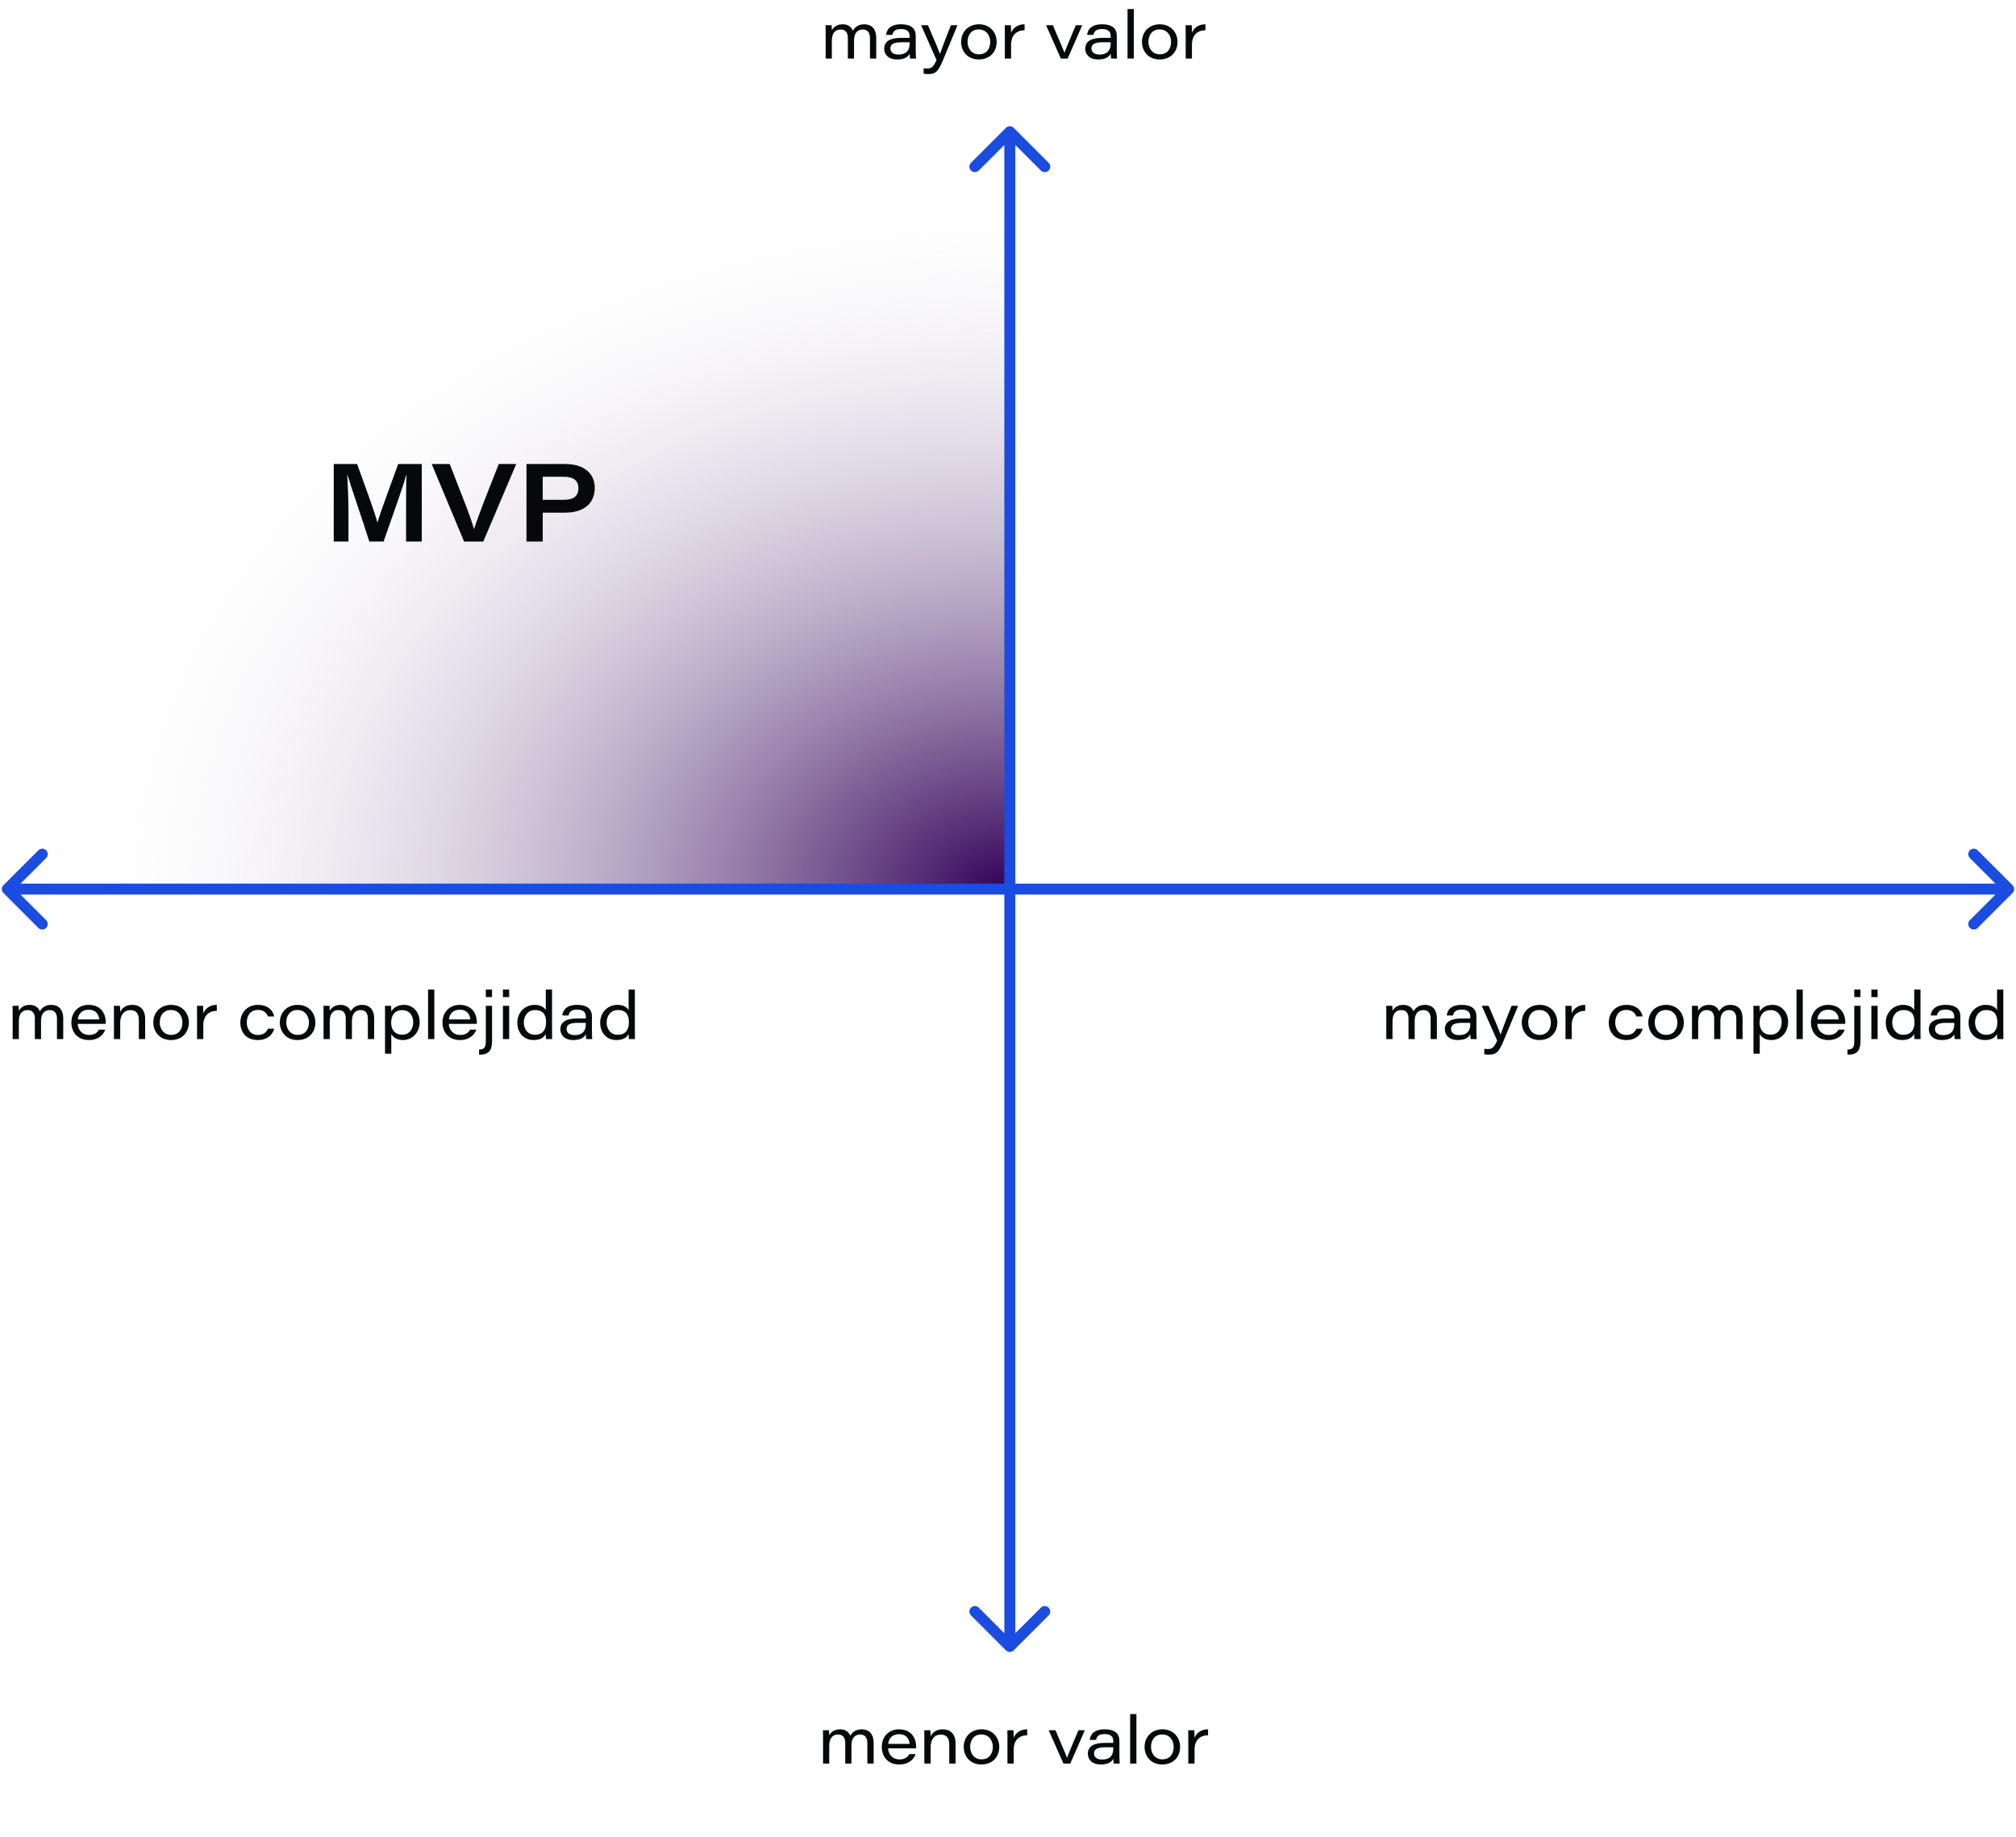 <svg width="551" height="502" viewBox="0 0 551 502" fill="none" xmlns="http://www.w3.org/2000/svg">
<g style="mix-blend-mode:darken">
<rect x="2" y="38" width="274" height="205" fill="url(#paint0_radial)"/>
</g>
<path d="M224.95 482H226.642V477.14C226.642 475.394 227.326 474.062 229.036 474.062C230.638 474.062 231.016 475.268 231.016 476.366V482H232.708V477.014C232.708 475.034 233.662 474.062 235.102 474.062C236.722 474.062 237.064 475.376 237.064 476.438V482H238.774V476.366C238.774 473.684 237.298 472.64 235.516 472.64C233.716 472.64 232.87 473.594 232.384 474.386C231.97 473.36 231.088 472.64 229.576 472.64C227.974 472.64 227.092 473.468 226.642 474.26C226.642 473.774 226.624 473.27 226.588 472.892H224.932C224.95 473.684 224.95 474.458 224.95 475.25V482ZM250.379 477.842C250.397 477.662 250.397 477.554 250.397 477.392C250.397 475.178 249.173 472.64 245.717 472.64C242.837 472.64 241.001 474.728 241.001 477.464C241.001 479.876 242.495 482.252 245.753 482.252C248.489 482.252 249.767 480.758 250.253 479.408H248.543C248.057 480.29 247.265 480.866 245.843 480.866C244.007 480.866 242.819 479.588 242.729 477.842H250.379ZM242.765 476.618C242.927 475.142 243.827 473.972 245.699 473.972C247.949 473.972 248.525 475.538 248.615 476.618H242.765ZM252.636 482H254.346V477.626C254.346 475.52 255.282 474.08 257.172 474.08C258.882 474.08 259.44 475.268 259.44 476.762V482H261.168V476.456C261.168 473.954 259.782 472.64 257.64 472.64C255.696 472.64 254.742 473.702 254.346 474.584C254.346 473.954 254.31 473.198 254.274 472.892H252.618C252.636 473.576 252.636 474.422 252.636 475.196V482ZM268.291 472.64C265.231 472.64 263.395 474.836 263.395 477.446C263.395 479.966 265.123 482.252 268.201 482.252C271.477 482.252 273.115 479.966 273.115 477.446C273.115 475.034 271.441 472.64 268.291 472.64ZM268.219 474.044C270.253 474.044 271.351 475.646 271.351 477.464C271.351 479.3 270.343 480.848 268.255 480.848C266.257 480.848 265.159 479.192 265.159 477.446C265.159 475.628 266.149 474.044 268.219 474.044ZM275.347 482H277.057V478.202C277.057 475.52 278.659 474.26 280.747 474.278V472.64C278.965 472.622 277.651 473.54 277.057 474.944C277.057 474.116 277.021 473.162 277.003 472.892H275.329C275.347 473.72 275.347 474.548 275.347 475.376V482ZM286.62 472.892L290.652 482H292.524L296.502 472.892H294.756C292.524 478.112 291.912 479.642 291.66 480.416H291.642C291.3 479.444 289.32 474.98 288.492 472.892H286.62ZM305.944 475.754C305.944 474.26 305.206 472.64 301.894 472.64C298.762 472.64 297.952 474.332 297.844 475.538H299.554C299.752 474.71 300.148 473.936 301.894 473.936C303.838 473.936 304.27 474.872 304.27 475.862V476.348H302.056C299.446 476.348 297.322 476.996 297.322 479.318C297.322 480.686 298.276 482.252 300.85 482.252C302.776 482.252 303.82 481.604 304.288 480.668C304.306 480.974 304.324 481.676 304.396 482H306.034C305.998 481.784 305.944 480.632 305.944 479.75V475.754ZM304.27 477.95C304.27 479.498 303.622 480.902 301.192 480.902C299.68 480.902 299.014 480.146 299.014 479.246C299.014 478.022 300.004 477.554 302.092 477.554H304.27V477.95ZM310.596 482V468.464H308.886V482H310.596ZM317.721 472.64C314.661 472.64 312.825 474.836 312.825 477.446C312.825 479.966 314.553 482.252 317.631 482.252C320.907 482.252 322.545 479.966 322.545 477.446C322.545 475.034 320.871 472.64 317.721 472.64ZM317.649 474.044C319.683 474.044 320.781 475.646 320.781 477.464C320.781 479.3 319.773 480.848 317.685 480.848C315.687 480.848 314.589 479.192 314.589 477.446C314.589 475.628 315.579 474.044 317.649 474.044ZM324.776 482H326.486V478.202C326.486 475.52 328.088 474.26 330.176 474.278V472.64C328.394 472.622 327.08 473.54 326.486 474.944C326.486 474.116 326.45 473.162 326.432 472.892H324.758C324.776 473.72 324.776 474.548 324.776 475.376V482Z" fill="#060809"/>
<path d="M225.662 16H227.354V11.14C227.354 9.394 228.038 8.062 229.748 8.062C231.35 8.062 231.728 9.268 231.728 10.366V16H233.42V11.014C233.42 9.034 234.374 8.062 235.814 8.062C237.434 8.062 237.776 9.376 237.776 10.438V16H239.486V10.366C239.486 7.684 238.01 6.64 236.228 6.64C234.428 6.64 233.582 7.594 233.096 8.386C232.682 7.36 231.8 6.64 230.288 6.64C228.686 6.64 227.804 7.468 227.354 8.26C227.354 7.774 227.336 7.27 227.3 6.892H225.644C225.662 7.684 225.662 8.458 225.662 9.25V16ZM250.283 9.754C250.283 8.26 249.545 6.64 246.233 6.64C243.101 6.64 242.291 8.332 242.183 9.538H243.893C244.091 8.71 244.487 7.936 246.233 7.936C248.177 7.936 248.609 8.872 248.609 9.862V10.348H246.395C243.785 10.348 241.661 10.996 241.661 13.318C241.661 14.686 242.615 16.252 245.189 16.252C247.115 16.252 248.159 15.604 248.627 14.668C248.645 14.974 248.663 15.676 248.735 16H250.373C250.337 15.784 250.283 14.632 250.283 13.75V9.754ZM248.609 11.95C248.609 13.498 247.961 14.902 245.531 14.902C244.019 14.902 243.353 14.146 243.353 13.246C243.353 12.022 244.343 11.554 246.431 11.554H248.609V11.95ZM251.755 6.892L255.967 16.414C255.139 18.196 254.671 18.718 253.429 18.718C253.195 18.718 252.781 18.7 252.439 18.646V20.14C252.745 20.212 253.285 20.248 253.627 20.248C255.913 20.248 256.507 19.456 258.109 15.532L261.691 6.892H259.909C258.163 11.176 257.245 13.786 256.921 14.686H256.885C256.615 13.912 255.571 11.356 253.627 6.892H251.755ZM267.579 6.64C264.519 6.64 262.683 8.836 262.683 11.446C262.683 13.966 264.411 16.252 267.489 16.252C270.765 16.252 272.403 13.966 272.403 11.446C272.403 9.034 270.729 6.64 267.579 6.64ZM267.507 8.044C269.541 8.044 270.639 9.646 270.639 11.464C270.639 13.3 269.631 14.848 267.543 14.848C265.545 14.848 264.447 13.192 264.447 11.446C264.447 9.628 265.437 8.044 267.507 8.044ZM274.635 16H276.345V12.202C276.345 9.52 277.947 8.26 280.035 8.278V6.64C278.253 6.622 276.939 7.54 276.345 8.944C276.345 8.116 276.309 7.162 276.291 6.892H274.617C274.635 7.72 274.635 8.548 274.635 9.376V16ZM285.908 6.892L289.94 16H291.812L295.79 6.892H294.044C291.812 12.112 291.2 13.642 290.948 14.416H290.93C290.588 13.444 288.608 8.98 287.78 6.892H285.908ZM305.232 9.754C305.232 8.26 304.494 6.64 301.182 6.64C298.05 6.64 297.24 8.332 297.132 9.538H298.842C299.04 8.71 299.436 7.936 301.182 7.936C303.126 7.936 303.558 8.872 303.558 9.862V10.348H301.344C298.734 10.348 296.61 10.996 296.61 13.318C296.61 14.686 297.564 16.252 300.138 16.252C302.064 16.252 303.108 15.604 303.576 14.668C303.594 14.974 303.612 15.676 303.684 16H305.322C305.286 15.784 305.232 14.632 305.232 13.75V9.754ZM303.558 11.95C303.558 13.498 302.91 14.902 300.48 14.902C298.968 14.902 298.302 14.146 298.302 13.246C298.302 12.022 299.292 11.554 301.38 11.554H303.558V11.95ZM309.884 16V2.464H308.174V16H309.884ZM317.009 6.64C313.949 6.64 312.113 8.836 312.113 11.446C312.113 13.966 313.841 16.252 316.919 16.252C320.195 16.252 321.833 13.966 321.833 11.446C321.833 9.034 320.159 6.64 317.009 6.64ZM316.937 8.044C318.971 8.044 320.069 9.646 320.069 11.464C320.069 13.3 319.061 14.848 316.973 14.848C314.975 14.848 313.877 13.192 313.877 11.446C313.877 9.628 314.867 8.044 316.937 8.044ZM324.064 16H325.774V12.202C325.774 9.52 327.376 8.26 329.464 8.278V6.64C327.682 6.622 326.368 7.54 325.774 8.944C325.774 8.116 325.738 7.162 325.72 6.892H324.046C324.064 7.72 324.064 8.548 324.064 9.376V16Z" fill="#060809"/>
<path d="M3.458 284H5.15V279.14C5.15 277.394 5.834 276.062 7.544 276.062C9.146 276.062 9.524 277.268 9.524 278.366V284H11.216V279.014C11.216 277.034 12.17 276.062 13.61 276.062C15.23 276.062 15.572 277.376 15.572 278.438V284H17.282V278.366C17.282 275.684 15.806 274.64 14.024 274.64C12.224 274.64 11.378 275.594 10.892 276.386C10.478 275.36 9.596 274.64 8.084 274.64C6.482 274.64 5.6 275.468 5.15 276.26C5.15 275.774 5.132 275.27 5.096 274.892H3.44C3.458 275.684 3.458 276.458 3.458 277.25V284ZM28.886 279.842C28.904 279.662 28.904 279.554 28.904 279.392C28.904 277.178 27.68 274.64 24.224 274.64C21.344 274.64 19.508 276.728 19.508 279.464C19.508 281.876 21.002 284.252 24.26 284.252C26.996 284.252 28.274 282.758 28.76 281.408H27.05C26.564 282.29 25.772 282.866 24.35 282.866C22.514 282.866 21.326 281.588 21.236 279.842H28.886ZM21.272 278.618C21.434 277.142 22.334 275.972 24.206 275.972C26.456 275.972 27.032 277.538 27.122 278.618H21.272ZM31.143 284H32.853V279.626C32.853 277.52 33.789 276.08 35.679 276.08C37.389 276.08 37.947 277.268 37.947 278.762V284H39.675V278.456C39.675 275.954 38.289 274.64 36.148 274.64C34.203 274.64 33.249 275.702 32.853 276.584C32.853 275.954 32.818 275.198 32.782 274.892H31.125C31.143 275.576 31.143 276.422 31.143 277.196V284ZM46.799 274.64C43.739 274.64 41.903 276.836 41.903 279.446C41.903 281.966 43.631 284.252 46.709 284.252C49.985 284.252 51.623 281.966 51.623 279.446C51.623 277.034 49.949 274.64 46.799 274.64ZM46.727 276.044C48.761 276.044 49.859 277.646 49.859 279.464C49.859 281.3 48.851 282.848 46.763 282.848C44.765 282.848 43.667 281.192 43.667 279.446C43.667 277.628 44.657 276.044 46.727 276.044ZM53.855 284H55.565V280.202C55.565 277.52 57.166 276.26 59.255 276.278V274.64C57.472 274.622 56.158 275.54 55.565 276.944C55.565 276.116 55.529 275.162 55.511 274.892H53.837C53.855 275.72 53.855 276.548 53.855 277.376V284ZM73.246 281.156C72.796 282.182 71.968 282.866 70.492 282.866C68.53 282.866 67.45 281.336 67.45 279.446C67.45 277.448 68.566 276.026 70.492 276.026C72.184 276.026 72.904 276.944 73.228 277.808H74.938C74.74 276.584 73.588 274.64 70.51 274.64C67.45 274.64 65.686 276.89 65.686 279.482C65.686 282.074 67.252 284.252 70.492 284.252C73.084 284.252 74.506 282.794 74.956 281.156H73.246ZM81.375 274.64C78.315 274.64 76.479 276.836 76.479 279.446C76.479 281.966 78.207 284.252 81.285 284.252C84.561 284.252 86.199 281.966 86.199 279.446C86.199 277.034 84.525 274.64 81.375 274.64ZM81.303 276.044C83.337 276.044 84.435 277.646 84.435 279.464C84.435 281.3 83.427 282.848 81.339 282.848C79.341 282.848 78.243 281.192 78.243 279.446C78.243 277.628 79.233 276.044 81.303 276.044ZM88.431 284H90.123V279.14C90.123 277.394 90.807 276.062 92.517 276.062C94.119 276.062 94.497 277.268 94.497 278.366V284H96.189V279.014C96.189 277.034 97.143 276.062 98.583 276.062C100.203 276.062 100.545 277.376 100.545 278.438V284H102.255V278.366C102.255 275.684 100.779 274.64 98.997 274.64C97.197 274.64 96.351 275.594 95.865 276.386C95.451 275.36 94.569 274.64 93.057 274.64C91.455 274.64 90.573 275.468 90.123 276.26C90.123 275.774 90.105 275.27 90.069 274.892H88.413C88.431 275.684 88.431 276.458 88.431 277.25V284ZM106.945 287.996V282.65C107.449 283.424 108.277 284.252 110.167 284.252C112.651 284.252 114.703 282.254 114.703 279.284C114.703 276.656 112.903 274.64 110.455 274.64C108.547 274.64 107.485 275.504 106.945 276.458C106.945 275.774 106.927 275.144 106.891 274.892H105.217C105.235 275.648 105.235 276.404 105.235 277.16V287.996H106.945ZM112.939 279.356C112.939 281.174 111.931 282.794 109.915 282.794C107.899 282.794 106.909 281.39 106.909 279.482C106.909 277.574 107.827 276.08 109.951 276.08C112.003 276.08 112.939 277.736 112.939 279.356ZM118.705 284V270.464H116.995V284H118.705ZM130.312 279.842C130.33 279.662 130.33 279.554 130.33 279.392C130.33 277.178 129.106 274.64 125.65 274.64C122.77 274.64 120.934 276.728 120.934 279.464C120.934 281.876 122.428 284.252 125.686 284.252C128.422 284.252 129.7 282.758 130.186 281.408H128.476C127.99 282.29 127.198 282.866 125.776 282.866C123.94 282.866 122.752 281.588 122.662 279.842H130.312ZM122.698 278.618C122.86 277.142 123.76 275.972 125.632 275.972C127.882 275.972 128.458 277.538 128.548 278.618H122.698ZM132.783 274.892V284.684C132.783 286.106 132.387 286.844 131.109 286.844H130.929V288.23C130.983 288.23 131.073 288.248 131.181 288.248C134.025 288.248 134.493 286.538 134.493 284.306V274.892H132.783ZM134.475 272.516V270.464H132.783V272.516H134.475ZM137.456 284H139.166V274.892H137.456V284ZM139.166 272.516V270.464H137.456V272.516H139.166ZM149.171 270.464V276.044C148.901 275.612 148.163 274.64 146.039 274.64C143.663 274.64 141.395 276.53 141.395 279.518C141.395 282.29 143.177 284.252 145.823 284.252C147.929 284.252 148.703 283.388 149.171 282.614C149.171 283.064 149.189 283.622 149.243 284H150.899C150.881 283.118 150.881 282.236 150.881 281.354V270.464H149.171ZM143.159 279.482C143.159 277.754 144.167 276.062 146.237 276.062C148.523 276.062 149.243 277.412 149.243 279.41C149.243 281.426 148.343 282.812 146.183 282.812C144.185 282.812 143.159 281.156 143.159 279.482ZM161.778 277.754C161.778 276.26 161.04 274.64 157.728 274.64C154.596 274.64 153.786 276.332 153.678 277.538H155.388C155.586 276.71 155.982 275.936 157.728 275.936C159.672 275.936 160.104 276.872 160.104 277.862V278.348H157.89C155.28 278.348 153.156 278.996 153.156 281.318C153.156 282.686 154.11 284.252 156.684 284.252C158.61 284.252 159.654 283.604 160.122 282.668C160.14 282.974 160.158 283.676 160.23 284H161.868C161.832 283.784 161.778 282.632 161.778 281.75V277.754ZM160.104 279.95C160.104 281.498 159.456 282.902 157.026 282.902C155.514 282.902 154.848 282.146 154.848 281.246C154.848 280.022 155.838 279.554 157.926 279.554H160.104V279.95ZM171.812 270.464V276.044C171.542 275.612 170.804 274.64 168.68 274.64C166.304 274.64 164.036 276.53 164.036 279.518C164.036 282.29 165.818 284.252 168.464 284.252C170.57 284.252 171.344 283.388 171.812 282.614C171.812 283.064 171.83 283.622 171.884 284H173.54C173.522 283.118 173.522 282.236 173.522 281.354V270.464H171.812ZM165.8 279.482C165.8 277.754 166.808 276.062 168.878 276.062C171.164 276.062 171.884 277.412 171.884 279.41C171.884 281.426 170.984 282.812 168.824 282.812C166.826 282.812 165.8 281.156 165.8 279.482Z" fill="#060809"/>
<path d="M378.896 284H380.588V279.14C380.588 277.394 381.272 276.062 382.982 276.062C384.584 276.062 384.962 277.268 384.962 278.366V284H386.654V279.014C386.654 277.034 387.607 276.062 389.048 276.062C390.668 276.062 391.01 277.376 391.01 278.438V284H392.72V278.366C392.72 275.684 391.244 274.64 389.462 274.64C387.662 274.64 386.816 275.594 386.33 276.386C385.916 275.36 385.034 274.64 383.522 274.64C381.92 274.64 381.038 275.468 380.588 276.26C380.588 275.774 380.57 275.27 380.534 274.892H378.878C378.896 275.684 378.896 276.458 378.896 277.25V284ZM403.516 277.754C403.516 276.26 402.778 274.64 399.466 274.64C396.334 274.64 395.524 276.332 395.416 277.538H397.126C397.324 276.71 397.72 275.936 399.466 275.936C401.41 275.936 401.842 276.872 401.842 277.862V278.348H399.628C397.018 278.348 394.894 278.996 394.894 281.318C394.894 282.686 395.848 284.252 398.422 284.252C400.348 284.252 401.392 283.604 401.86 282.668C401.878 282.974 401.896 283.676 401.968 284H403.606C403.57 283.784 403.516 282.632 403.516 281.75V277.754ZM401.842 279.95C401.842 281.498 401.194 282.902 398.764 282.902C397.252 282.902 396.586 282.146 396.586 281.246C396.586 280.022 397.576 279.554 399.664 279.554H401.842V279.95ZM404.989 274.892L409.201 284.414C408.373 286.196 407.905 286.718 406.663 286.718C406.429 286.718 406.015 286.7 405.673 286.646V288.14C405.979 288.212 406.519 288.248 406.861 288.248C409.147 288.248 409.741 287.456 411.343 283.532L414.925 274.892H413.143C411.397 279.176 410.479 281.786 410.155 282.686H410.119C409.849 281.912 408.805 279.356 406.861 274.892H404.989ZM420.813 274.64C417.753 274.64 415.917 276.836 415.917 279.446C415.917 281.966 417.645 284.252 420.723 284.252C423.999 284.252 425.637 281.966 425.637 279.446C425.637 277.034 423.963 274.64 420.813 274.64ZM420.741 276.044C422.775 276.044 423.873 277.646 423.873 279.464C423.873 281.3 422.865 282.848 420.777 282.848C418.779 282.848 417.681 281.192 417.681 279.446C417.681 277.628 418.671 276.044 420.741 276.044ZM427.868 284H429.578V280.202C429.578 277.52 431.18 276.26 433.268 276.278V274.64C431.486 274.622 430.172 275.54 429.578 276.944C429.578 276.116 429.542 275.162 429.524 274.892H427.85C427.868 275.72 427.868 276.548 427.868 277.376V284ZM447.26 281.156C446.81 282.182 445.982 282.866 444.506 282.866C442.544 282.866 441.464 281.336 441.464 279.446C441.464 277.448 442.58 276.026 444.506 276.026C446.198 276.026 446.918 276.944 447.242 277.808H448.952C448.754 276.584 447.602 274.64 444.524 274.64C441.464 274.64 439.7 276.89 439.7 279.482C439.7 282.074 441.266 284.252 444.506 284.252C447.098 284.252 448.52 282.794 448.97 281.156H447.26ZM455.389 274.64C452.329 274.64 450.493 276.836 450.493 279.446C450.493 281.966 452.221 284.252 455.299 284.252C458.575 284.252 460.213 281.966 460.213 279.446C460.213 277.034 458.539 274.64 455.389 274.64ZM455.317 276.044C457.351 276.044 458.449 277.646 458.449 279.464C458.449 281.3 457.441 282.848 455.353 282.848C453.355 282.848 452.257 281.192 452.257 279.446C452.257 277.628 453.247 276.044 455.317 276.044ZM462.444 284H464.136V279.14C464.136 277.394 464.82 276.062 466.53 276.062C468.132 276.062 468.51 277.268 468.51 278.366V284H470.202V279.014C470.202 277.034 471.156 276.062 472.596 276.062C474.216 276.062 474.558 277.376 474.558 278.438V284H476.268V278.366C476.268 275.684 474.792 274.64 473.01 274.64C471.21 274.64 470.364 275.594 469.878 276.386C469.464 275.36 468.582 274.64 467.07 274.64C465.468 274.64 464.586 275.468 464.136 276.26C464.136 275.774 464.118 275.27 464.082 274.892H462.426C462.444 275.684 462.444 276.458 462.444 277.25V284ZM480.959 287.996V282.65C481.463 283.424 482.291 284.252 484.181 284.252C486.665 284.252 488.717 282.254 488.717 279.284C488.717 276.656 486.917 274.64 484.469 274.64C482.561 274.64 481.499 275.504 480.959 276.458C480.959 275.774 480.941 275.144 480.905 274.892H479.231C479.249 275.648 479.249 276.404 479.249 277.16V287.996H480.959ZM486.953 279.356C486.953 281.174 485.945 282.794 483.929 282.794C481.913 282.794 480.923 281.39 480.923 279.482C480.923 277.574 481.841 276.08 483.965 276.08C486.017 276.08 486.953 277.736 486.953 279.356ZM492.719 284V270.464H491.009V284H492.719ZM504.326 279.842C504.344 279.662 504.344 279.554 504.344 279.392C504.344 277.178 503.12 274.64 499.664 274.64C496.784 274.64 494.948 276.728 494.948 279.464C494.948 281.876 496.442 284.252 499.7 284.252C502.436 284.252 503.714 282.758 504.2 281.408H502.49C502.004 282.29 501.212 282.866 499.79 282.866C497.954 282.866 496.766 281.588 496.676 279.842H504.326ZM496.712 278.618C496.874 277.142 497.774 275.972 499.646 275.972C501.896 275.972 502.472 277.538 502.562 278.618H496.712ZM506.796 274.892V284.684C506.796 286.106 506.4 286.844 505.122 286.844H504.942V288.23C504.996 288.23 505.086 288.248 505.194 288.248C508.038 288.248 508.506 286.538 508.506 284.306V274.892H506.796ZM508.488 272.516V270.464H506.796V272.516H508.488ZM511.47 284H513.18V274.892H511.47V284ZM513.18 272.516V270.464H511.47V272.516H513.18ZM523.185 270.464V276.044C522.915 275.612 522.177 274.64 520.053 274.64C517.677 274.64 515.409 276.53 515.409 279.518C515.409 282.29 517.191 284.252 519.837 284.252C521.943 284.252 522.717 283.388 523.185 282.614C523.185 283.064 523.203 283.622 523.257 284H524.913C524.895 283.118 524.895 282.236 524.895 281.354V270.464H523.185ZM517.173 279.482C517.173 277.754 518.181 276.062 520.251 276.062C522.537 276.062 523.257 277.412 523.257 279.41C523.257 281.426 522.357 282.812 520.197 282.812C518.199 282.812 517.173 281.156 517.173 279.482ZM535.791 277.754C535.791 276.26 535.053 274.64 531.741 274.64C528.609 274.64 527.799 276.332 527.691 277.538H529.401C529.599 276.71 529.995 275.936 531.741 275.936C533.685 275.936 534.117 276.872 534.117 277.862V278.348H531.903C529.293 278.348 527.169 278.996 527.169 281.318C527.169 282.686 528.123 284.252 530.697 284.252C532.623 284.252 533.667 283.604 534.135 282.668C534.153 282.974 534.171 283.676 534.243 284H535.881C535.845 283.784 535.791 282.632 535.791 281.75V277.754ZM534.117 279.95C534.117 281.498 533.469 282.902 531.039 282.902C529.527 282.902 528.861 282.146 528.861 281.246C528.861 280.022 529.851 279.554 531.939 279.554H534.117V279.95ZM545.825 270.464V276.044C545.555 275.612 544.817 274.64 542.693 274.64C540.317 274.64 538.049 276.53 538.049 279.518C538.049 282.29 539.831 284.252 542.477 284.252C544.583 284.252 545.357 283.388 545.825 282.614C545.825 283.064 545.843 283.622 545.897 284H547.553C547.535 283.118 547.535 282.236 547.535 281.354V270.464H545.825ZM539.813 279.482C539.813 277.754 540.821 276.062 542.891 276.062C545.177 276.062 545.897 277.412 545.897 279.41C545.897 281.426 544.997 282.812 542.837 282.812C540.839 282.812 539.813 281.156 539.813 279.482Z" fill="#060809"/>
<path d="M274.939 451.061C275.525 451.646 276.475 451.646 277.061 451.061L286.607 441.515C287.192 440.929 287.192 439.979 286.607 439.393C286.021 438.808 285.071 438.808 284.485 439.393L276 447.879L267.515 439.393C266.929 438.808 265.979 438.808 265.393 439.393C264.808 439.979 264.808 440.929 265.393 441.515L274.939 451.061ZM277.061 34.939C276.475 34.354 275.525 34.354 274.939 34.939L265.393 44.485C264.808 45.071 264.808 46.021 265.393 46.607C265.979 47.192 266.929 47.192 267.515 46.607L276 38.121L284.485 46.607C285.071 47.192 286.021 47.192 286.607 46.607C287.192 46.021 287.192 45.071 286.607 44.485L277.061 34.939ZM277.5 450V36H274.5V450H277.5Z" fill="#1A4CE0"/>
<path d="M0.939 241.939C0.354 242.525 0.354 243.475 0.939 244.061L10.485 253.607C11.071 254.192 12.021 254.192 12.607 253.607C13.192 253.021 13.192 252.071 12.607 251.485L4.121 243L12.607 234.515C13.192 233.929 13.192 232.979 12.607 232.393C12.021 231.808 11.071 231.808 10.485 232.393L0.939 241.939ZM550.061 244.061C550.646 243.475 550.646 242.525 550.061 241.939L540.515 232.393C539.929 231.808 538.979 231.808 538.393 232.393C537.808 232.979 537.808 233.929 538.393 234.515L546.879 243L538.393 251.485C537.808 252.071 537.808 253.021 538.393 253.607C538.979 254.192 539.929 254.192 540.515 253.607L550.061 244.061ZM2 244.5H549V241.5H2V244.5Z" fill="#1A4CE0"/>
<path d="M110.988 148H115.278V126.82H108.828C106.548 133.18 104.088 139.69 103.158 142.78H103.128C102.498 140.2 100.008 133.48 97.608 126.82H91.218V148H95.238V139.99C95.238 136.39 95.058 132.16 94.908 129.7H94.938C96.078 133.51 98.868 141.46 100.938 148H104.838C107.508 140.38 110.028 133.39 111.078 129.7H111.108C110.988 132.01 110.988 135.79 110.988 139.54V148ZM132.09 148L141.09 126.82H136.32L132.24 137.2C130.44 142.03 129.93 143.38 129.6 144.55H129.54C129.15 143.23 128.52 141.22 126.99 137.29L122.91 126.82H117.99L126.84 148H132.09ZM143.894 148H148.334V140.11H154.484C159.524 140.11 162.554 137.62 162.554 133.33C162.554 129.37 159.554 126.82 154.514 126.82H143.894V148ZM148.334 130.3H154.094C156.854 130.3 158.084 131.47 158.084 133.39C158.084 135.82 156.494 136.6 154.094 136.6H148.334V130.3Z" fill="#060809"/>
<defs>
<radialGradient id="paint0_radial" cx="0" cy="0" r="1" gradientUnits="userSpaceOnUse" gradientTransform="translate(276 243) rotate(180) scale(274 205)">
<stop stop-color="#310058"/>
<stop offset="0.927" stop-color="#F4F4F4" stop-opacity="0"/>
</radialGradient>
</defs>
</svg>
